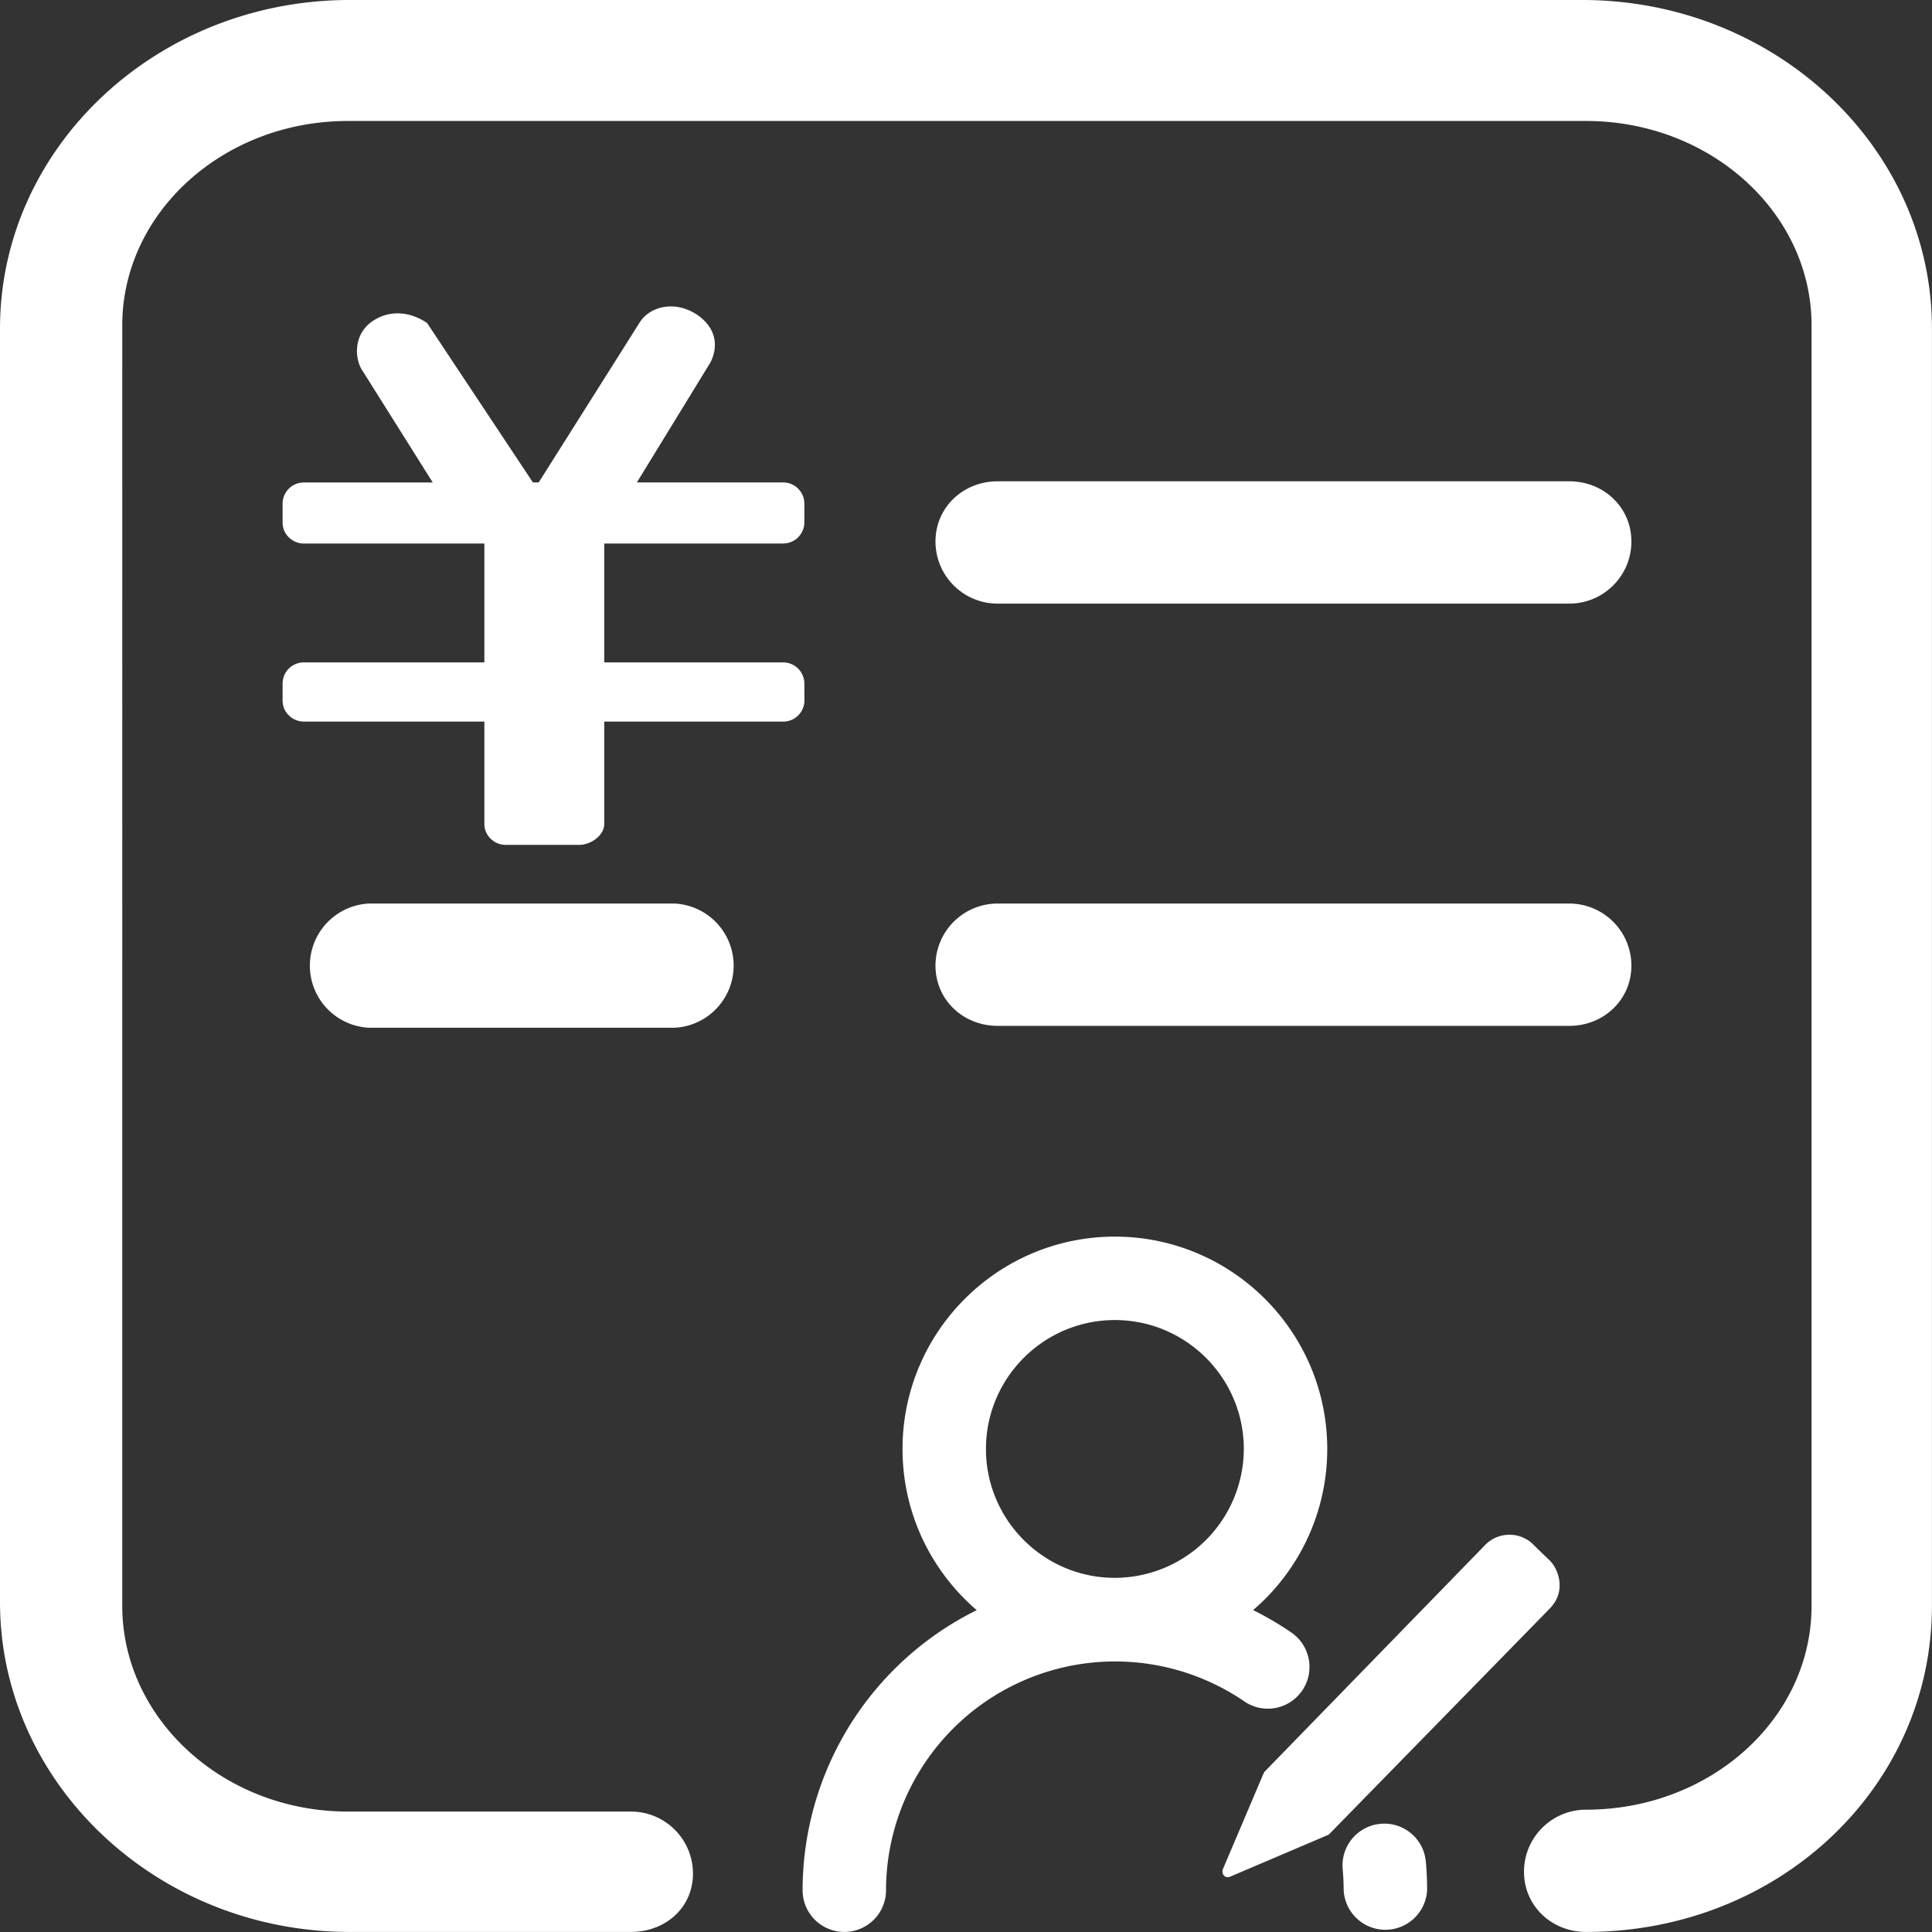 <?xml version="1.0" standalone="no"?><!DOCTYPE svg PUBLIC "-//W3C//DTD SVG 1.1//EN" "http://www.w3.org/Graphics/SVG/1.1/DTD/svg11.dtd"><svg t="1554193313919" class="icon" style="" viewBox="0 0 1024 1024" version="1.1" xmlns="http://www.w3.org/2000/svg" p-id="88969" xmlns:xlink="http://www.w3.org/1999/xlink" width="200" height="200"><rect x="0" y="0" width="1024" height="1024" fill="#333333" stroke="none"/><defs><style type="text/css"></style></defs><path d="M821.478 827.174c-4.544-4.352-4.48-4.288-9.824-9.504a18.015 18.015 0 0 0-24.223 0.928l-117.436 120.7-21.759 51.198c-1.152 2.72 1.12 5.344 3.712 4.192l52.286-22.271s108.285-110.717 117.244-119.932c8.928-9.152 4.48-20.895 0-25.311z m-131.292 68.862a22.143 22.143 0 0 0-5.728-30.751 166.395 166.395 0 0 0-20.287-11.904A112.316 112.316 0 0 0 703.466 767.976c0-62.078-50.494-112.54-112.572-112.54S478.353 705.93 478.353 767.976c0 34.143 15.264 64.766 39.327 85.437a165.755 165.755 0 0 0-92.285 148.443 22.111 22.111 0 1 0 44.223 0 121.404 121.404 0 0 1 189.882-100.093 22.047 22.047 0 0 0 30.687-5.728z m-99.293-59.742c-37.663 0-68.318-30.655-68.318-68.318s30.655-68.318 68.318-68.318c37.695 0 68.35 30.655 68.35 68.318a68.478 68.478 0 0 1-68.35 68.318z m140.796 130.364a22.111 22.111 0 0 0-20.031 24.063c0.32 3.68 0.512 7.424 0.512 11.136a22.143 22.143 0 0 0 44.223 0c0-5.056-0.192-10.144-0.672-15.168a22.079 22.079 0 0 0-24.031-20.031z m-305.366-604.557a11.232 11.232 0 0 0-11.232-11.008h-94.845V288.087h94.845v-0.032a11.2 11.2 0 0 0 11.232-11.008v-10.336a11.232 11.232 0 0 0-11.232-11.008h-77.534l38.719-63.166s8.832-14.048-5.92-25.119c-12.096-8.64-26.079-5.28-31.551 3.872L285.527 255.704h-3.072L226.425 171.291s-13.248-10.336-27.615-1.92c-11.264 6.464-11.072 19.455-7.296 26.143l37.855 60.222H161.019a11.232 11.232 0 0 0-11.232 11.008v10.336c0 5.984 5.12 11.008 11.232 11.008h95.709v63.006H161.019a11.2 11.2 0 0 0-11.232 11.008v9.344c0 5.984 5.12 11.008 11.232 11.008h95.709v54.334c0 5.984 5.12 11.008 11.232 11.008h39.071c6.112 0 13.216-4.992 13.216-11.008v-54.334h94.877a11.2 11.2 0 0 0 11.232-11.008l-0.032-9.344z m-68.67 116.796h-162.235a32.959 32.959 0 0 0 0 65.822h162.267a32.959 32.959 0 0 0-0.032-65.822zM838.662 0H185.338C83.133 0 0 78.11 0 174.139v675.019C0 945.186 83.133 1023.968 185.338 1023.968h149.051c18.175 0 32.895-12.736 32.895-30.911s-14.72-32.895-32.895-32.895H184.314c-65.918 0-119.516-49.246-119.516-109.021V172.475c0-59.742 53.598-108.349 119.516-108.349h656.331c65.918 0 119.516 48.606 119.516 108.349v678.667c0 59.774-53.598 108.029-119.516 108.029-18.175 0-32.895 14.72-32.895 32.895s14.72 31.903 32.895 31.903C942.851 1023.968 1023.968 947.17 1023.968 851.141V174.139C1023.968 78.11 940.835 0 838.662 0z m-309.91 319.926h302.999c18.175 0 32.927-14.752 32.927-32.927s-14.752-31.903-32.927-31.903h-302.999c-18.175 0-32.927 13.728-32.927 31.903s14.752 32.927 32.927 32.927z m0 223.801h302.999c18.175 0 32.927-13.76 32.927-31.935a32.959 32.959 0 0 0-32.927-32.895h-302.999a32.959 32.959 0 0 0-32.927 32.895c0 18.175 14.752 31.935 32.927 31.935z" p-id="88970" fill="#ffffff"></path></svg>